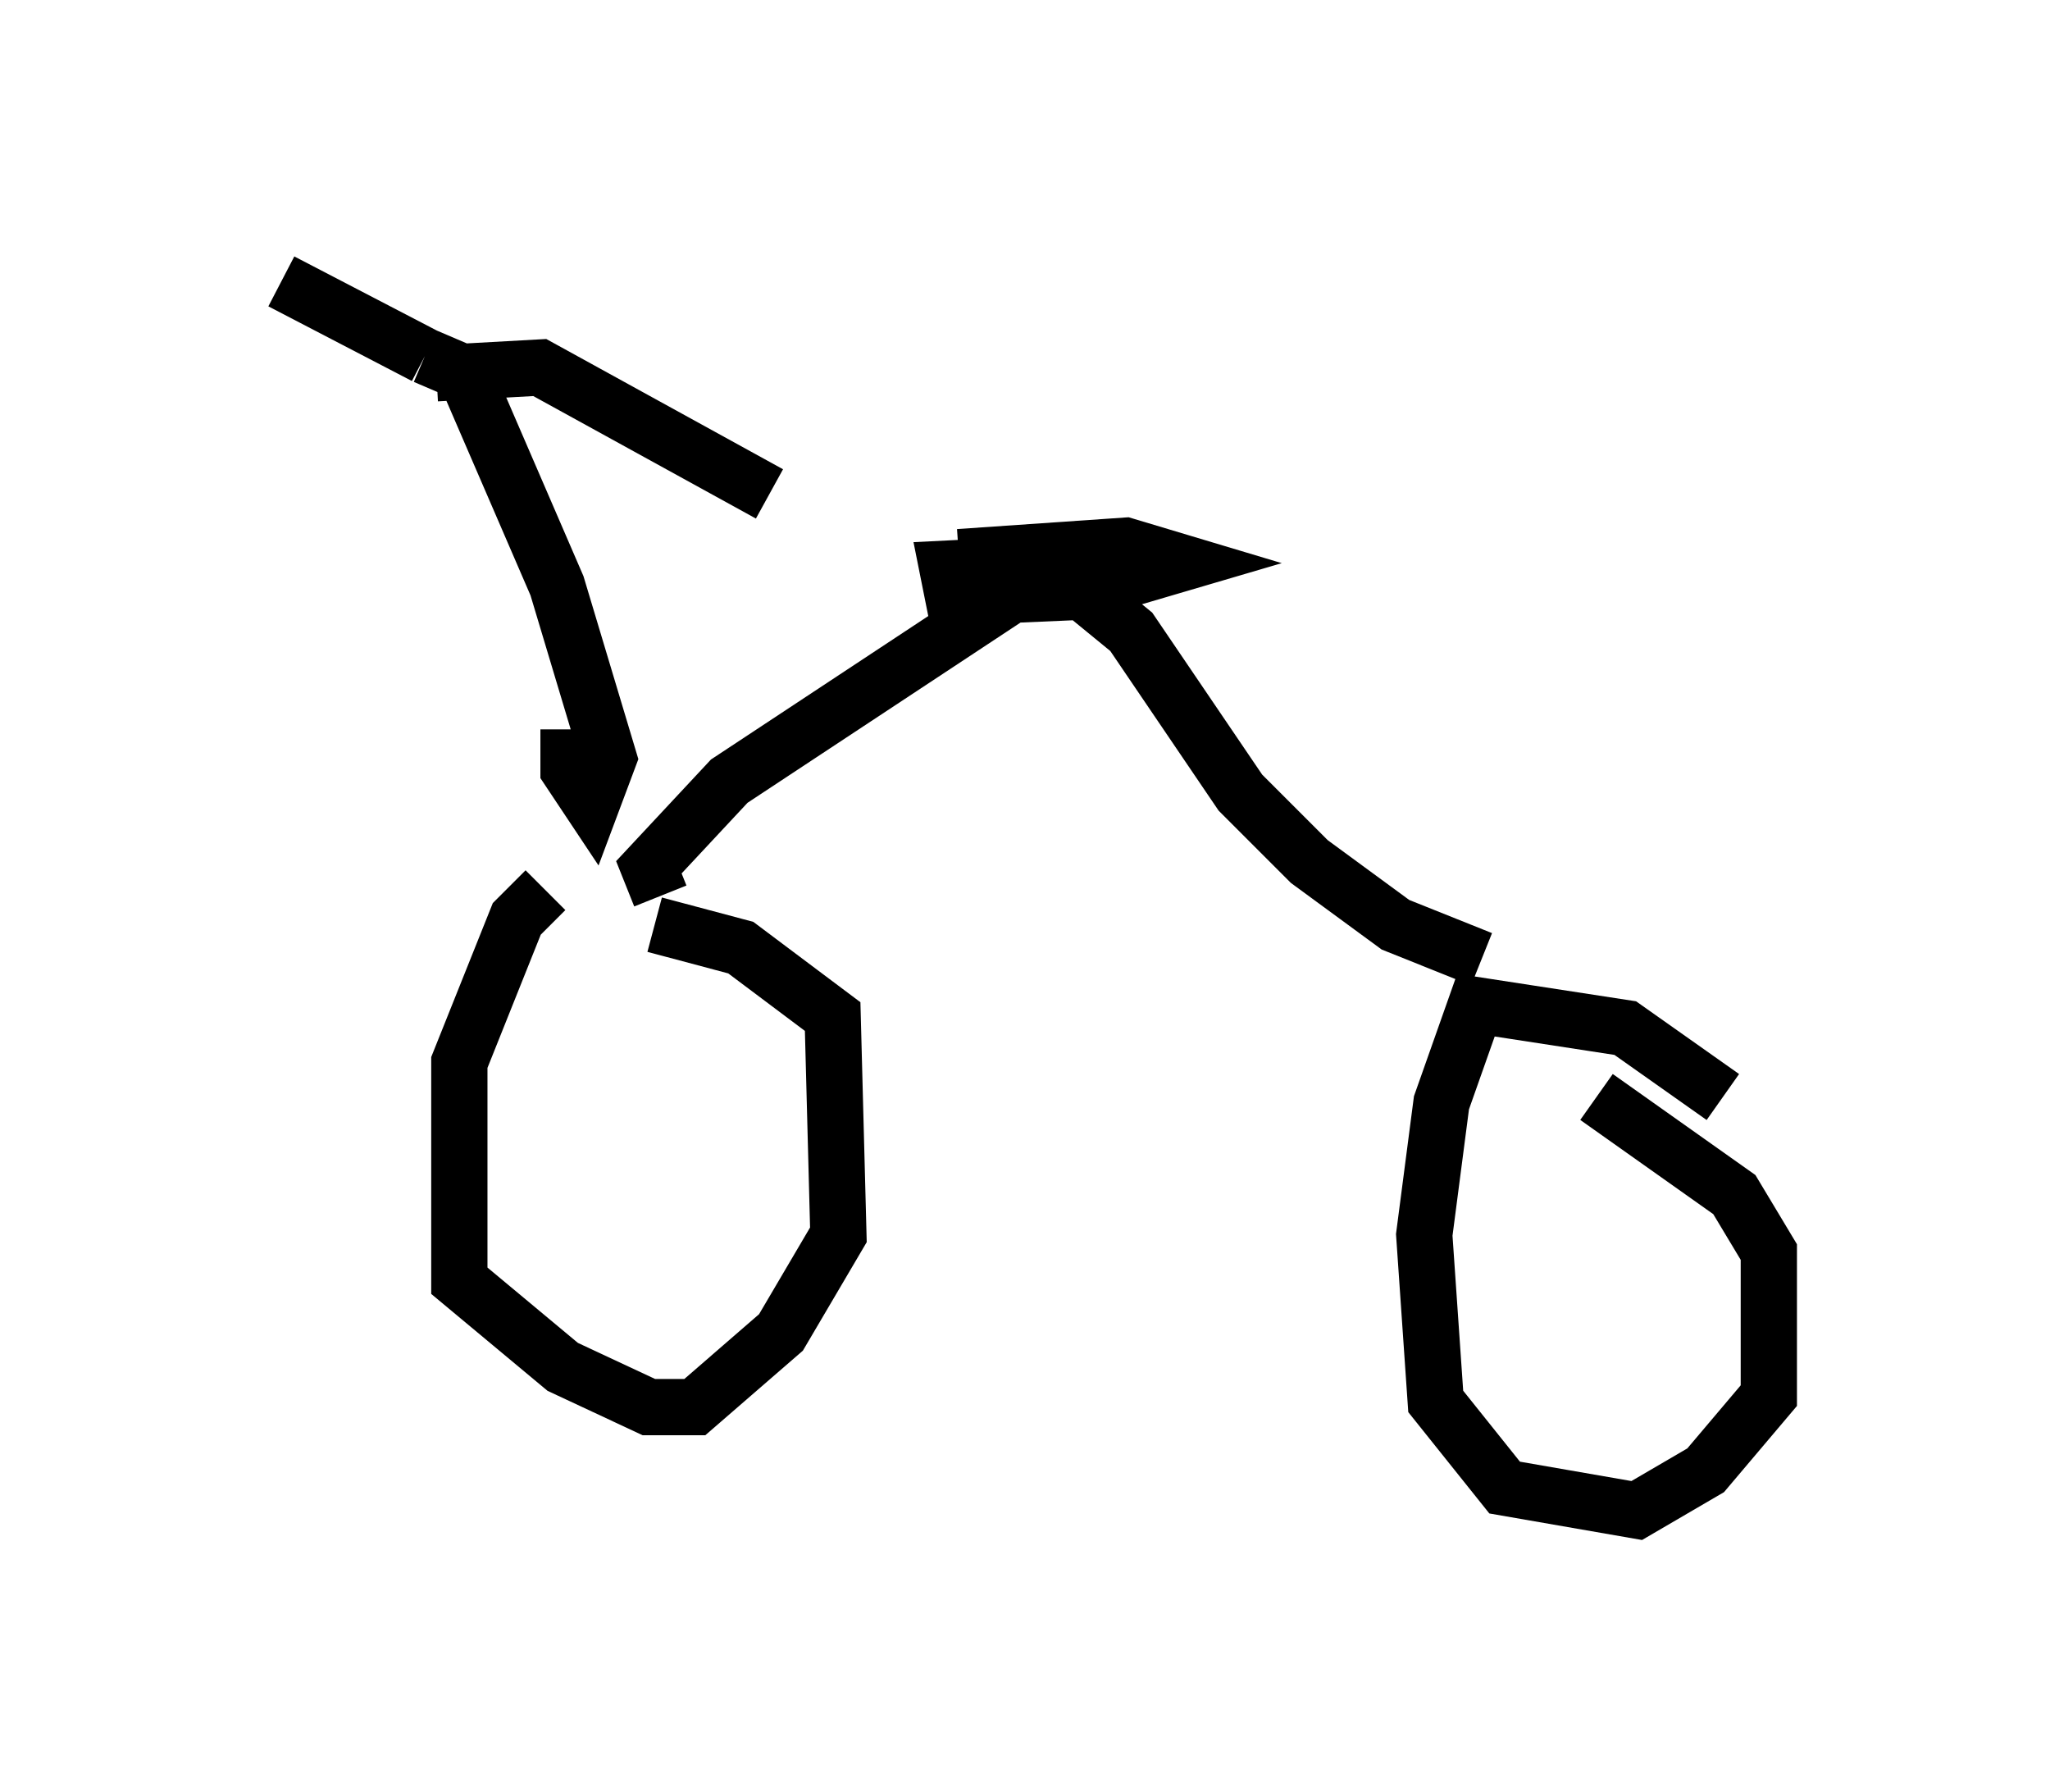<?xml version="1.0" encoding="utf-8" ?>
<svg baseProfile="full" height="31.846" version="1.1" width="36.44" xmlns="http://www.w3.org/2000/svg" xmlns:ev="http://www.w3.org/2001/xml-events" xmlns:xlink="http://www.w3.org/1999/xlink"><defs /><rect fill="white" height="31.846" width="36.44" x="0" y="0" /><path d="M10.819, 15.821 m-1.123, 0.0 l-0.51, 0.51 -1.021, 2.552 l0.0, 3.879 1.838, 1.531 l1.531, 0.715 0.817, 0.0 l1.531, -1.327 1.021, -1.735 l-0.102, -3.879 -1.633, -1.225 l-1.531, -0.408 m18.988, 3.063 l-1.735, -1.225 -2.654, -0.408 l-0.613, 1.735 -0.306, 2.348 l0.204, 2.96 1.225, 1.531 l2.348, 0.408 1.225, -0.715 l1.123, -1.327 0.0, -2.552 l-0.613, -1.021 -2.45, -1.735 m-18.273, -6.533 l0.0, 0.715 0.408, 0.613 l0.306, -0.817 -0.919, -3.063 l-1.633, -3.777 -0.715, -0.306 m0.0, 0.0 l-2.552, -1.327 m2.756, 1.633 l1.838, -0.102 4.083, 2.246 m-1.94, 7.146 l-0.204, -0.51 1.429, -1.531 l5.104, -3.369 0.919, -0.204 m0.0, 0.0 l1.123, 0.919 1.94, 2.858 l1.225, 1.225 1.531, 1.123 l1.531, 0.613 m-9.29, -7.146 l2.96, -0.204 1.021, 0.306 l-1.735, 0.51 -2.348, 0.102 l-0.102, -0.51 2.042, -0.102 " fill="none" stroke="black" stroke-width="1" /></svg>